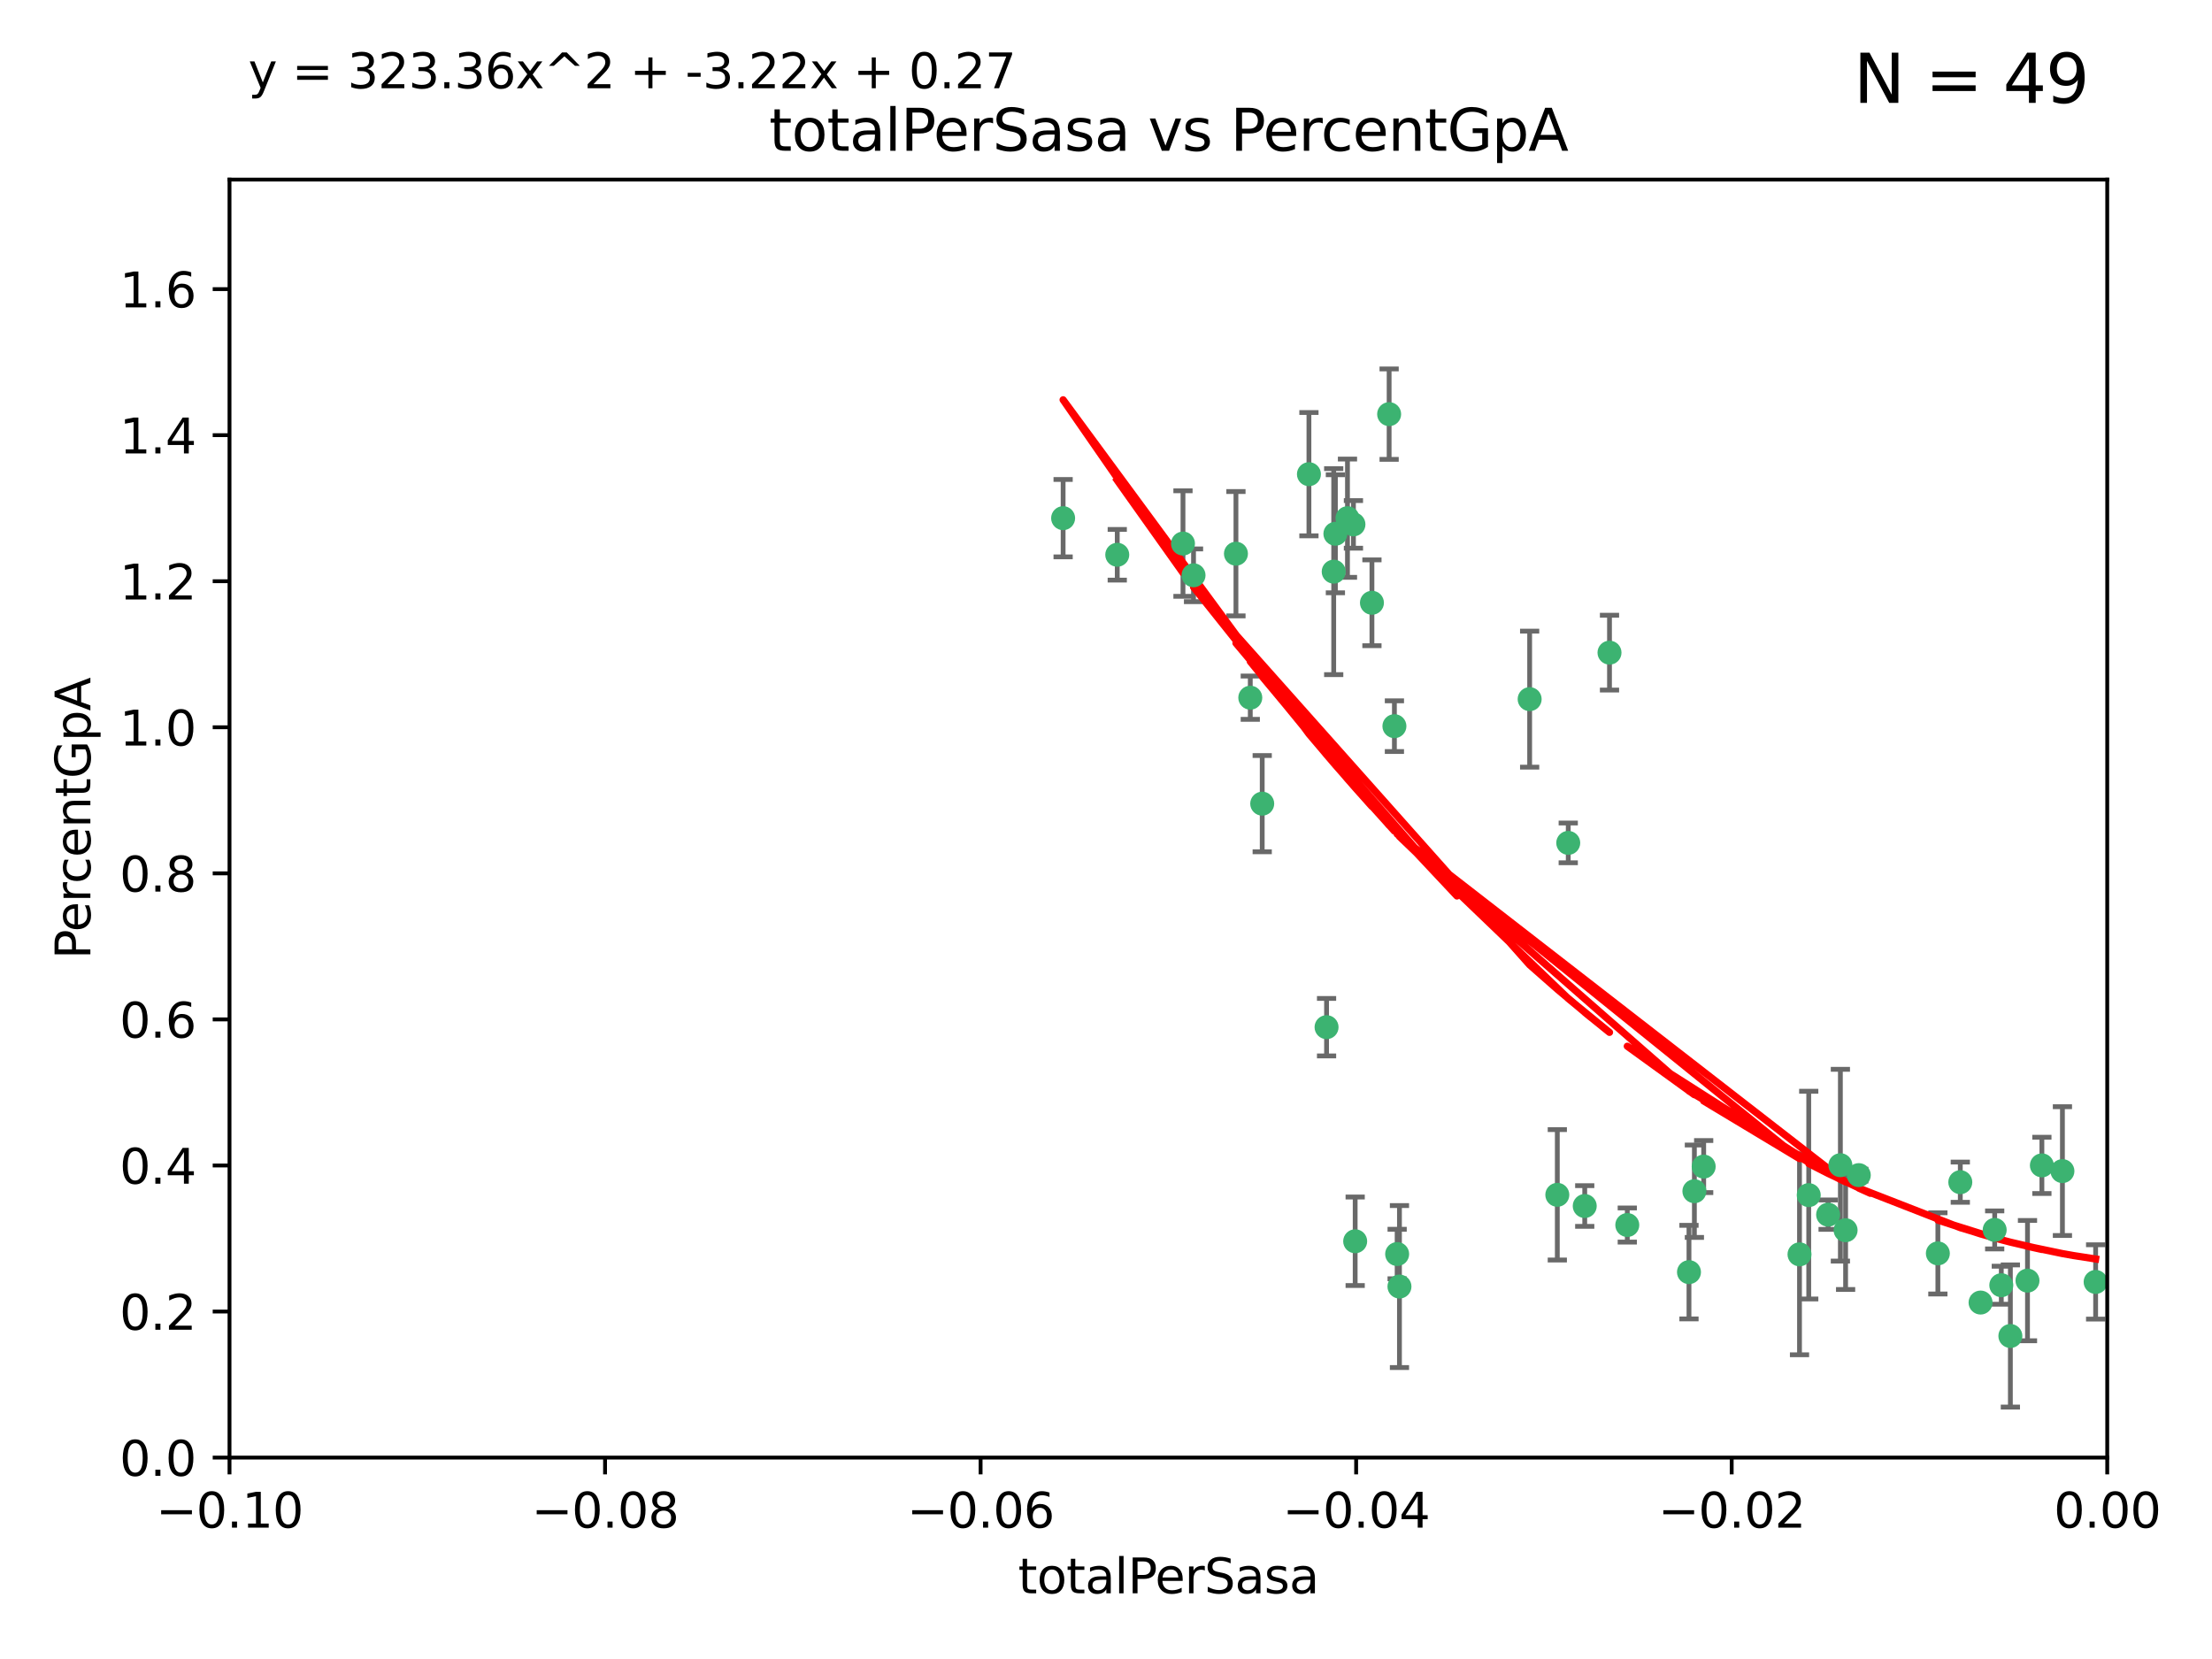 <?xml version="1.0" encoding="utf-8" standalone="no"?>
<!DOCTYPE svg PUBLIC "-//W3C//DTD SVG 1.1//EN"
  "http://www.w3.org/Graphics/SVG/1.1/DTD/svg11.dtd">
<svg xmlns:xlink="http://www.w3.org/1999/xlink" width="460.8pt" height="345.6pt" viewBox="0 0 460.8 345.6" xmlns="http://www.w3.org/2000/svg" version="1.1">
 <defs>
  <style type="text/css">*{stroke-linejoin: round; stroke-linecap: butt}</style>
 </defs>
 <g id="figure_1">
  <g id="patch_1">
   <path d="M 0 345.6 
L 460.8 345.6 
L 460.8 0 
L 0 0 
z
" style="fill: #ffffff"/>
  </g>
  <g id="axes_1">
   <g id="patch_2">
    <path d="M 47.81 303.64 
L 438.975 303.64 
L 438.975 37.411 
L 47.81 37.411 
z
" style="fill: #ffffff"/>
   </g>
   <g id="PathCollection_1">
    <defs>
     <path id="mdc55efe99f" d="M 0 1.118 
C 0.297 1.118 0.581 1 0.791 0.791 
C 1 0.581 1.118 0.297 1.118 0 
C 1.118 -0.297 1 -0.581 0.791 -0.791 
C 0.581 -1 0.297 -1.118 0 -1.118 
C -0.297 -1.118 -0.581 -1 -0.791 -0.791 
C -1 -0.581 -1.118 -0.297 -1.118 0 
C -1.118 0.297 -1 0.581 -0.791 0.791 
C -0.581 1 -0.297 1.118 0 1.118 
z
" style="stroke: #3cb371"/>
    </defs>
    <g clip-path="url(#p994fd4723b)">
     <use xlink:href="#mdc55efe99f" x="232.745" y="115.568" style="fill: #3cb371; stroke: #3cb371"/>
     <use xlink:href="#mdc55efe99f" x="246.437" y="113.232" style="fill: #3cb371; stroke: #3cb371"/>
     <use xlink:href="#mdc55efe99f" x="221.467" y="107.943" style="fill: #3cb371; stroke: #3cb371"/>
     <use xlink:href="#mdc55efe99f" x="272.674" y="98.781" style="fill: #3cb371; stroke: #3cb371"/>
     <use xlink:href="#mdc55efe99f" x="277.835" y="119.082" style="fill: #3cb371; stroke: #3cb371"/>
     <use xlink:href="#mdc55efe99f" x="290.482" y="151.274" style="fill: #3cb371; stroke: #3cb371"/>
     <use xlink:href="#mdc55efe99f" x="280.703" y="107.949" style="fill: #3cb371; stroke: #3cb371"/>
     <use xlink:href="#mdc55efe99f" x="262.942" y="167.417" style="fill: #3cb371; stroke: #3cb371"/>
     <use xlink:href="#mdc55efe99f" x="289.382" y="86.272" style="fill: #3cb371; stroke: #3cb371"/>
     <use xlink:href="#mdc55efe99f" x="257.47" y="115.347" style="fill: #3cb371; stroke: #3cb371"/>
     <use xlink:href="#mdc55efe99f" x="281.947" y="109.239" style="fill: #3cb371; stroke: #3cb371"/>
     <use xlink:href="#mdc55efe99f" x="260.457" y="145.341" style="fill: #3cb371; stroke: #3cb371"/>
     <use xlink:href="#mdc55efe99f" x="276.346" y="213.979" style="fill: #3cb371; stroke: #3cb371"/>
     <use xlink:href="#mdc55efe99f" x="282.308" y="258.579" style="fill: #3cb371; stroke: #3cb371"/>
     <use xlink:href="#mdc55efe99f" x="285.8" y="125.569" style="fill: #3cb371; stroke: #3cb371"/>
     <use xlink:href="#mdc55efe99f" x="278.187" y="111.192" style="fill: #3cb371; stroke: #3cb371"/>
     <use xlink:href="#mdc55efe99f" x="248.634" y="119.843" style="fill: #3cb371; stroke: #3cb371"/>
     <use xlink:href="#mdc55efe99f" x="318.654" y="145.644" style="fill: #3cb371; stroke: #3cb371"/>
     <use xlink:href="#mdc55efe99f" x="324.417" y="248.904" style="fill: #3cb371; stroke: #3cb371"/>
     <use xlink:href="#mdc55efe99f" x="330.129" y="251.235" style="fill: #3cb371; stroke: #3cb371"/>
     <use xlink:href="#mdc55efe99f" x="335.288" y="135.958" style="fill: #3cb371; stroke: #3cb371"/>
     <use xlink:href="#mdc55efe99f" x="326.694" y="175.59" style="fill: #3cb371; stroke: #3cb371"/>
     <use xlink:href="#mdc55efe99f" x="291.534" y="268.012" style="fill: #3cb371; stroke: #3cb371"/>
     <use xlink:href="#mdc55efe99f" x="352.973" y="248.151" style="fill: #3cb371; stroke: #3cb371"/>
     <use xlink:href="#mdc55efe99f" x="338.994" y="255.193" style="fill: #3cb371; stroke: #3cb371"/>
     <use xlink:href="#mdc55efe99f" x="351.846" y="265.008" style="fill: #3cb371; stroke: #3cb371"/>
     <use xlink:href="#mdc55efe99f" x="383.385" y="242.731" style="fill: #3cb371; stroke: #3cb371"/>
     <use xlink:href="#mdc55efe99f" x="354.907" y="243.018" style="fill: #3cb371; stroke: #3cb371"/>
     <use xlink:href="#mdc55efe99f" x="374.871" y="261.303" style="fill: #3cb371; stroke: #3cb371"/>
     <use xlink:href="#mdc55efe99f" x="291.051" y="261.239" style="fill: #3cb371; stroke: #3cb371"/>
     <use xlink:href="#mdc55efe99f" x="384.473" y="256.279" style="fill: #3cb371; stroke: #3cb371"/>
     <use xlink:href="#mdc55efe99f" x="376.793" y="248.965" style="fill: #3cb371; stroke: #3cb371"/>
     <use xlink:href="#mdc55efe99f" x="380.831" y="253.038" style="fill: #3cb371; stroke: #3cb371"/>
     <use xlink:href="#mdc55efe99f" x="387.22" y="244.8" style="fill: #3cb371; stroke: #3cb371"/>
     <use xlink:href="#mdc55efe99f" x="408.366" y="246.271" style="fill: #3cb371; stroke: #3cb371"/>
     <use xlink:href="#mdc55efe99f" x="415.529" y="256.212" style="fill: #3cb371; stroke: #3cb371"/>
     <use xlink:href="#mdc55efe99f" x="403.693" y="261.105" style="fill: #3cb371; stroke: #3cb371"/>
     <use xlink:href="#mdc55efe99f" x="412.589" y="271.345" style="fill: #3cb371; stroke: #3cb371"/>
     <use xlink:href="#mdc55efe99f" x="416.907" y="267.733" style="fill: #3cb371; stroke: #3cb371"/>
     <use xlink:href="#mdc55efe99f" x="418.798" y="278.312" style="fill: #3cb371; stroke: #3cb371"/>
     <use xlink:href="#mdc55efe99f" x="425.362" y="242.769" style="fill: #3cb371; stroke: #3cb371"/>
     <use xlink:href="#mdc55efe99f" x="422.364" y="266.777" style="fill: #3cb371; stroke: #3cb371"/>
     <use xlink:href="#mdc55efe99f" x="429.641" y="243.962" style="fill: #3cb371; stroke: #3cb371"/>
     <use xlink:href="#mdc55efe99f" x="436.558" y="267.05" style="fill: #3cb371; stroke: #3cb371"/>
    </g>
   </g>
   <g id="matplotlib.axis_1">
    <g id="xtick_1">
     <g id="line2d_1">
      <defs>
       <path id="m442bf96014" d="M 0 0 
L 0 3.5 
" style="stroke: #000000; stroke-width: 0.8"/>
      </defs>
      <g>
       <use xlink:href="#m442bf96014" x="47.81" y="303.64" style="stroke: #000000; stroke-width: 0.8"/>
      </g>
     </g>
     <g id="text_1">
      <!-- −0.10 -->
      <g transform="translate(32.487 318.238)scale(0.1 -0.1)">
       <defs>
        <path id="DejaVuSans-2212" d="M 678 2272 
L 4684 2272 
L 4684 1741 
L 678 1741 
L 678 2272 
z
" transform="scale(0.016)"/>
        <path id="DejaVuSans-30" d="M 2034 4250 
Q 1547 4250 1301 3770 
Q 1056 3291 1056 2328 
Q 1056 1369 1301 889 
Q 1547 409 2034 409 
Q 2525 409 2770 889 
Q 3016 1369 3016 2328 
Q 3016 3291 2770 3770 
Q 2525 4250 2034 4250 
z
M 2034 4750 
Q 2819 4750 3233 4129 
Q 3647 3509 3647 2328 
Q 3647 1150 3233 529 
Q 2819 -91 2034 -91 
Q 1250 -91 836 529 
Q 422 1150 422 2328 
Q 422 3509 836 4129 
Q 1250 4750 2034 4750 
z
" transform="scale(0.016)"/>
        <path id="DejaVuSans-2e" d="M 684 794 
L 1344 794 
L 1344 0 
L 684 0 
L 684 794 
z
" transform="scale(0.016)"/>
        <path id="DejaVuSans-31" d="M 794 531 
L 1825 531 
L 1825 4091 
L 703 3866 
L 703 4441 
L 1819 4666 
L 2450 4666 
L 2450 531 
L 3481 531 
L 3481 0 
L 794 0 
L 794 531 
z
" transform="scale(0.016)"/>
       </defs>
       <use xlink:href="#DejaVuSans-2212"/>
       <use xlink:href="#DejaVuSans-30" x="83.789"/>
       <use xlink:href="#DejaVuSans-2e" x="147.412"/>
       <use xlink:href="#DejaVuSans-31" x="179.199"/>
       <use xlink:href="#DejaVuSans-30" x="242.822"/>
      </g>
     </g>
    </g>
    <g id="xtick_2">
     <g id="line2d_2">
      <g>
       <use xlink:href="#m442bf96014" x="126.043" y="303.64" style="stroke: #000000; stroke-width: 0.8"/>
      </g>
     </g>
     <g id="text_2">
      <!-- −0.08 -->
      <g transform="translate(110.72 318.238)scale(0.1 -0.1)">
       <defs>
        <path id="DejaVuSans-38" d="M 2034 2216 
Q 1584 2216 1326 1975 
Q 1069 1734 1069 1313 
Q 1069 891 1326 650 
Q 1584 409 2034 409 
Q 2484 409 2743 651 
Q 3003 894 3003 1313 
Q 3003 1734 2745 1975 
Q 2488 2216 2034 2216 
z
M 1403 2484 
Q 997 2584 770 2862 
Q 544 3141 544 3541 
Q 544 4100 942 4425 
Q 1341 4750 2034 4750 
Q 2731 4750 3128 4425 
Q 3525 4100 3525 3541 
Q 3525 3141 3298 2862 
Q 3072 2584 2669 2484 
Q 3125 2378 3379 2068 
Q 3634 1759 3634 1313 
Q 3634 634 3220 271 
Q 2806 -91 2034 -91 
Q 1263 -91 848 271 
Q 434 634 434 1313 
Q 434 1759 690 2068 
Q 947 2378 1403 2484 
z
M 1172 3481 
Q 1172 3119 1398 2916 
Q 1625 2713 2034 2713 
Q 2441 2713 2670 2916 
Q 2900 3119 2900 3481 
Q 2900 3844 2670 4047 
Q 2441 4250 2034 4250 
Q 1625 4250 1398 4047 
Q 1172 3844 1172 3481 
z
" transform="scale(0.016)"/>
       </defs>
       <use xlink:href="#DejaVuSans-2212"/>
       <use xlink:href="#DejaVuSans-30" x="83.789"/>
       <use xlink:href="#DejaVuSans-2e" x="147.412"/>
       <use xlink:href="#DejaVuSans-30" x="179.199"/>
       <use xlink:href="#DejaVuSans-38" x="242.822"/>
      </g>
     </g>
    </g>
    <g id="xtick_3">
     <g id="line2d_3">
      <g>
       <use xlink:href="#m442bf96014" x="204.276" y="303.64" style="stroke: #000000; stroke-width: 0.8"/>
      </g>
     </g>
     <g id="text_3">
      <!-- −0.06 -->
      <g transform="translate(188.953 318.238)scale(0.1 -0.1)">
       <defs>
        <path id="DejaVuSans-36" d="M 2113 2584 
Q 1688 2584 1439 2293 
Q 1191 2003 1191 1497 
Q 1191 994 1439 701 
Q 1688 409 2113 409 
Q 2538 409 2786 701 
Q 3034 994 3034 1497 
Q 3034 2003 2786 2293 
Q 2538 2584 2113 2584 
z
M 3366 4563 
L 3366 3988 
Q 3128 4100 2886 4159 
Q 2644 4219 2406 4219 
Q 1781 4219 1451 3797 
Q 1122 3375 1075 2522 
Q 1259 2794 1537 2939 
Q 1816 3084 2150 3084 
Q 2853 3084 3261 2657 
Q 3669 2231 3669 1497 
Q 3669 778 3244 343 
Q 2819 -91 2113 -91 
Q 1303 -91 875 529 
Q 447 1150 447 2328 
Q 447 3434 972 4092 
Q 1497 4750 2381 4750 
Q 2619 4750 2861 4703 
Q 3103 4656 3366 4563 
z
" transform="scale(0.016)"/>
       </defs>
       <use xlink:href="#DejaVuSans-2212"/>
       <use xlink:href="#DejaVuSans-30" x="83.789"/>
       <use xlink:href="#DejaVuSans-2e" x="147.412"/>
       <use xlink:href="#DejaVuSans-30" x="179.199"/>
       <use xlink:href="#DejaVuSans-36" x="242.822"/>
      </g>
     </g>
    </g>
    <g id="xtick_4">
     <g id="line2d_4">
      <g>
       <use xlink:href="#m442bf96014" x="282.509" y="303.64" style="stroke: #000000; stroke-width: 0.8"/>
      </g>
     </g>
     <g id="text_4">
      <!-- −0.04 -->
      <g transform="translate(267.186 318.238)scale(0.1 -0.1)">
       <defs>
        <path id="DejaVuSans-34" d="M 2419 4116 
L 825 1625 
L 2419 1625 
L 2419 4116 
z
M 2253 4666 
L 3047 4666 
L 3047 1625 
L 3713 1625 
L 3713 1100 
L 3047 1100 
L 3047 0 
L 2419 0 
L 2419 1100 
L 313 1100 
L 313 1709 
L 2253 4666 
z
" transform="scale(0.016)"/>
       </defs>
       <use xlink:href="#DejaVuSans-2212"/>
       <use xlink:href="#DejaVuSans-30" x="83.789"/>
       <use xlink:href="#DejaVuSans-2e" x="147.412"/>
       <use xlink:href="#DejaVuSans-30" x="179.199"/>
       <use xlink:href="#DejaVuSans-34" x="242.822"/>
      </g>
     </g>
    </g>
    <g id="xtick_5">
     <g id="line2d_5">
      <g>
       <use xlink:href="#m442bf96014" x="360.742" y="303.64" style="stroke: #000000; stroke-width: 0.8"/>
      </g>
     </g>
     <g id="text_5">
      <!-- −0.02 -->
      <g transform="translate(345.419 318.238)scale(0.1 -0.1)">
       <defs>
        <path id="DejaVuSans-32" d="M 1228 531 
L 3431 531 
L 3431 0 
L 469 0 
L 469 531 
Q 828 903 1448 1529 
Q 2069 2156 2228 2338 
Q 2531 2678 2651 2914 
Q 2772 3150 2772 3378 
Q 2772 3750 2511 3984 
Q 2250 4219 1831 4219 
Q 1534 4219 1204 4116 
Q 875 4013 500 3803 
L 500 4441 
Q 881 4594 1212 4672 
Q 1544 4750 1819 4750 
Q 2544 4750 2975 4387 
Q 3406 4025 3406 3419 
Q 3406 3131 3298 2873 
Q 3191 2616 2906 2266 
Q 2828 2175 2409 1742 
Q 1991 1309 1228 531 
z
" transform="scale(0.016)"/>
       </defs>
       <use xlink:href="#DejaVuSans-2212"/>
       <use xlink:href="#DejaVuSans-30" x="83.789"/>
       <use xlink:href="#DejaVuSans-2e" x="147.412"/>
       <use xlink:href="#DejaVuSans-30" x="179.199"/>
       <use xlink:href="#DejaVuSans-32" x="242.822"/>
      </g>
     </g>
    </g>
    <g id="xtick_6">
     <g id="line2d_6">
      <g>
       <use xlink:href="#m442bf96014" x="438.975" y="303.64" style="stroke: #000000; stroke-width: 0.8"/>
      </g>
     </g>
     <g id="text_6">
      <!-- 0.00 -->
      <g transform="translate(427.842 318.238)scale(0.1 -0.1)">
       <use xlink:href="#DejaVuSans-30"/>
       <use xlink:href="#DejaVuSans-2e" x="63.623"/>
       <use xlink:href="#DejaVuSans-30" x="95.41"/>
       <use xlink:href="#DejaVuSans-30" x="159.033"/>
      </g>
     </g>
    </g>
    <g id="text_7">
     <!-- totalPerSasa -->
     <g transform="translate(212.087 331.917)scale(0.1 -0.1)">
      <defs>
       <path id="DejaVuSans-74" d="M 1172 4494 
L 1172 3500 
L 2356 3500 
L 2356 3053 
L 1172 3053 
L 1172 1153 
Q 1172 725 1289 603 
Q 1406 481 1766 481 
L 2356 481 
L 2356 0 
L 1766 0 
Q 1100 0 847 248 
Q 594 497 594 1153 
L 594 3053 
L 172 3053 
L 172 3500 
L 594 3500 
L 594 4494 
L 1172 4494 
z
" transform="scale(0.016)"/>
       <path id="DejaVuSans-6f" d="M 1959 3097 
Q 1497 3097 1228 2736 
Q 959 2375 959 1747 
Q 959 1119 1226 758 
Q 1494 397 1959 397 
Q 2419 397 2687 759 
Q 2956 1122 2956 1747 
Q 2956 2369 2687 2733 
Q 2419 3097 1959 3097 
z
M 1959 3584 
Q 2709 3584 3137 3096 
Q 3566 2609 3566 1747 
Q 3566 888 3137 398 
Q 2709 -91 1959 -91 
Q 1206 -91 779 398 
Q 353 888 353 1747 
Q 353 2609 779 3096 
Q 1206 3584 1959 3584 
z
" transform="scale(0.016)"/>
       <path id="DejaVuSans-61" d="M 2194 1759 
Q 1497 1759 1228 1600 
Q 959 1441 959 1056 
Q 959 750 1161 570 
Q 1363 391 1709 391 
Q 2188 391 2477 730 
Q 2766 1069 2766 1631 
L 2766 1759 
L 2194 1759 
z
M 3341 1997 
L 3341 0 
L 2766 0 
L 2766 531 
Q 2569 213 2275 61 
Q 1981 -91 1556 -91 
Q 1019 -91 701 211 
Q 384 513 384 1019 
Q 384 1609 779 1909 
Q 1175 2209 1959 2209 
L 2766 2209 
L 2766 2266 
Q 2766 2663 2505 2880 
Q 2244 3097 1772 3097 
Q 1472 3097 1187 3025 
Q 903 2953 641 2809 
L 641 3341 
Q 956 3463 1253 3523 
Q 1550 3584 1831 3584 
Q 2591 3584 2966 3190 
Q 3341 2797 3341 1997 
z
" transform="scale(0.016)"/>
       <path id="DejaVuSans-6c" d="M 603 4863 
L 1178 4863 
L 1178 0 
L 603 0 
L 603 4863 
z
" transform="scale(0.016)"/>
       <path id="DejaVuSans-50" d="M 1259 4147 
L 1259 2394 
L 2053 2394 
Q 2494 2394 2734 2622 
Q 2975 2850 2975 3272 
Q 2975 3691 2734 3919 
Q 2494 4147 2053 4147 
L 1259 4147 
z
M 628 4666 
L 2053 4666 
Q 2838 4666 3239 4311 
Q 3641 3956 3641 3272 
Q 3641 2581 3239 2228 
Q 2838 1875 2053 1875 
L 1259 1875 
L 1259 0 
L 628 0 
L 628 4666 
z
" transform="scale(0.016)"/>
       <path id="DejaVuSans-65" d="M 3597 1894 
L 3597 1613 
L 953 1613 
Q 991 1019 1311 708 
Q 1631 397 2203 397 
Q 2534 397 2845 478 
Q 3156 559 3463 722 
L 3463 178 
Q 3153 47 2828 -22 
Q 2503 -91 2169 -91 
Q 1331 -91 842 396 
Q 353 884 353 1716 
Q 353 2575 817 3079 
Q 1281 3584 2069 3584 
Q 2775 3584 3186 3129 
Q 3597 2675 3597 1894 
z
M 3022 2063 
Q 3016 2534 2758 2815 
Q 2500 3097 2075 3097 
Q 1594 3097 1305 2825 
Q 1016 2553 972 2059 
L 3022 2063 
z
" transform="scale(0.016)"/>
       <path id="DejaVuSans-72" d="M 2631 2963 
Q 2534 3019 2420 3045 
Q 2306 3072 2169 3072 
Q 1681 3072 1420 2755 
Q 1159 2438 1159 1844 
L 1159 0 
L 581 0 
L 581 3500 
L 1159 3500 
L 1159 2956 
Q 1341 3275 1631 3429 
Q 1922 3584 2338 3584 
Q 2397 3584 2469 3576 
Q 2541 3569 2628 3553 
L 2631 2963 
z
" transform="scale(0.016)"/>
       <path id="DejaVuSans-53" d="M 3425 4513 
L 3425 3897 
Q 3066 4069 2747 4153 
Q 2428 4238 2131 4238 
Q 1616 4238 1336 4038 
Q 1056 3838 1056 3469 
Q 1056 3159 1242 3001 
Q 1428 2844 1947 2747 
L 2328 2669 
Q 3034 2534 3370 2195 
Q 3706 1856 3706 1288 
Q 3706 609 3251 259 
Q 2797 -91 1919 -91 
Q 1588 -91 1214 -16 
Q 841 59 441 206 
L 441 856 
Q 825 641 1194 531 
Q 1563 422 1919 422 
Q 2459 422 2753 634 
Q 3047 847 3047 1241 
Q 3047 1584 2836 1778 
Q 2625 1972 2144 2069 
L 1759 2144 
Q 1053 2284 737 2584 
Q 422 2884 422 3419 
Q 422 4038 858 4394 
Q 1294 4750 2059 4750 
Q 2388 4750 2728 4690 
Q 3069 4631 3425 4513 
z
" transform="scale(0.016)"/>
       <path id="DejaVuSans-73" d="M 2834 3397 
L 2834 2853 
Q 2591 2978 2328 3040 
Q 2066 3103 1784 3103 
Q 1356 3103 1142 2972 
Q 928 2841 928 2578 
Q 928 2378 1081 2264 
Q 1234 2150 1697 2047 
L 1894 2003 
Q 2506 1872 2764 1633 
Q 3022 1394 3022 966 
Q 3022 478 2636 193 
Q 2250 -91 1575 -91 
Q 1294 -91 989 -36 
Q 684 19 347 128 
L 347 722 
Q 666 556 975 473 
Q 1284 391 1588 391 
Q 1994 391 2212 530 
Q 2431 669 2431 922 
Q 2431 1156 2273 1281 
Q 2116 1406 1581 1522 
L 1381 1569 
Q 847 1681 609 1914 
Q 372 2147 372 2553 
Q 372 3047 722 3315 
Q 1072 3584 1716 3584 
Q 2034 3584 2315 3537 
Q 2597 3491 2834 3397 
z
" transform="scale(0.016)"/>
      </defs>
      <use xlink:href="#DejaVuSans-74"/>
      <use xlink:href="#DejaVuSans-6f" x="39.209"/>
      <use xlink:href="#DejaVuSans-74" x="100.391"/>
      <use xlink:href="#DejaVuSans-61" x="139.6"/>
      <use xlink:href="#DejaVuSans-6c" x="200.879"/>
      <use xlink:href="#DejaVuSans-50" x="228.662"/>
      <use xlink:href="#DejaVuSans-65" x="285.34"/>
      <use xlink:href="#DejaVuSans-72" x="346.863"/>
      <use xlink:href="#DejaVuSans-53" x="387.977"/>
      <use xlink:href="#DejaVuSans-61" x="451.453"/>
      <use xlink:href="#DejaVuSans-73" x="512.732"/>
      <use xlink:href="#DejaVuSans-61" x="564.832"/>
     </g>
    </g>
   </g>
   <g id="matplotlib.axis_2">
    <g id="ytick_1">
     <g id="line2d_7">
      <defs>
       <path id="mbf41200903" d="M 0 0 
L -3.5 0 
" style="stroke: #000000; stroke-width: 0.8"/>
      </defs>
      <g>
       <use xlink:href="#mbf41200903" x="47.81" y="303.64" style="stroke: #000000; stroke-width: 0.8"/>
      </g>
     </g>
     <g id="text_8">
      <!-- 0.0 -->
      <g transform="translate(24.907 307.439)scale(0.1 -0.1)">
       <use xlink:href="#DejaVuSans-30"/>
       <use xlink:href="#DejaVuSans-2e" x="63.623"/>
       <use xlink:href="#DejaVuSans-30" x="95.41"/>
      </g>
     </g>
    </g>
    <g id="ytick_2">
     <g id="line2d_8">
      <g>
       <use xlink:href="#mbf41200903" x="47.81" y="273.214" style="stroke: #000000; stroke-width: 0.8"/>
      </g>
     </g>
     <g id="text_9">
      <!-- 0.2 -->
      <g transform="translate(24.907 277.013)scale(0.1 -0.1)">
       <use xlink:href="#DejaVuSans-30"/>
       <use xlink:href="#DejaVuSans-2e" x="63.623"/>
       <use xlink:href="#DejaVuSans-32" x="95.41"/>
      </g>
     </g>
    </g>
    <g id="ytick_3">
     <g id="line2d_9">
      <g>
       <use xlink:href="#mbf41200903" x="47.81" y="242.788" style="stroke: #000000; stroke-width: 0.8"/>
      </g>
     </g>
     <g id="text_10">
      <!-- 0.4 -->
      <g transform="translate(24.907 246.587)scale(0.1 -0.1)">
       <use xlink:href="#DejaVuSans-30"/>
       <use xlink:href="#DejaVuSans-2e" x="63.623"/>
       <use xlink:href="#DejaVuSans-34" x="95.41"/>
      </g>
     </g>
    </g>
    <g id="ytick_4">
     <g id="line2d_10">
      <g>
       <use xlink:href="#mbf41200903" x="47.81" y="212.362" style="stroke: #000000; stroke-width: 0.8"/>
      </g>
     </g>
     <g id="text_11">
      <!-- 0.6 -->
      <g transform="translate(24.907 216.161)scale(0.1 -0.1)">
       <use xlink:href="#DejaVuSans-30"/>
       <use xlink:href="#DejaVuSans-2e" x="63.623"/>
       <use xlink:href="#DejaVuSans-36" x="95.41"/>
      </g>
     </g>
    </g>
    <g id="ytick_5">
     <g id="line2d_11">
      <g>
       <use xlink:href="#mbf41200903" x="47.81" y="181.935" style="stroke: #000000; stroke-width: 0.8"/>
      </g>
     </g>
     <g id="text_12">
      <!-- 0.8 -->
      <g transform="translate(24.907 185.735)scale(0.1 -0.1)">
       <use xlink:href="#DejaVuSans-30"/>
       <use xlink:href="#DejaVuSans-2e" x="63.623"/>
       <use xlink:href="#DejaVuSans-38" x="95.41"/>
      </g>
     </g>
    </g>
    <g id="ytick_6">
     <g id="line2d_12">
      <g>
       <use xlink:href="#mbf41200903" x="47.81" y="151.509" style="stroke: #000000; stroke-width: 0.8"/>
      </g>
     </g>
     <g id="text_13">
      <!-- 1.0 -->
      <g transform="translate(24.907 155.308)scale(0.1 -0.1)">
       <use xlink:href="#DejaVuSans-31"/>
       <use xlink:href="#DejaVuSans-2e" x="63.623"/>
       <use xlink:href="#DejaVuSans-30" x="95.41"/>
      </g>
     </g>
    </g>
    <g id="ytick_7">
     <g id="line2d_13">
      <g>
       <use xlink:href="#mbf41200903" x="47.81" y="121.083" style="stroke: #000000; stroke-width: 0.8"/>
      </g>
     </g>
     <g id="text_14">
      <!-- 1.2 -->
      <g transform="translate(24.907 124.882)scale(0.1 -0.1)">
       <use xlink:href="#DejaVuSans-31"/>
       <use xlink:href="#DejaVuSans-2e" x="63.623"/>
       <use xlink:href="#DejaVuSans-32" x="95.41"/>
      </g>
     </g>
    </g>
    <g id="ytick_8">
     <g id="line2d_14">
      <g>
       <use xlink:href="#mbf41200903" x="47.81" y="90.657" style="stroke: #000000; stroke-width: 0.8"/>
      </g>
     </g>
     <g id="text_15">
      <!-- 1.4 -->
      <g transform="translate(24.907 94.456)scale(0.1 -0.1)">
       <use xlink:href="#DejaVuSans-31"/>
       <use xlink:href="#DejaVuSans-2e" x="63.623"/>
       <use xlink:href="#DejaVuSans-34" x="95.41"/>
      </g>
     </g>
    </g>
    <g id="ytick_9">
     <g id="line2d_15">
      <g>
       <use xlink:href="#mbf41200903" x="47.81" y="60.231" style="stroke: #000000; stroke-width: 0.8"/>
      </g>
     </g>
     <g id="text_16">
      <!-- 1.6 -->
      <g transform="translate(24.907 64.03)scale(0.1 -0.1)">
       <use xlink:href="#DejaVuSans-31"/>
       <use xlink:href="#DejaVuSans-2e" x="63.623"/>
       <use xlink:href="#DejaVuSans-36" x="95.41"/>
      </g>
     </g>
    </g>
    <g id="text_17">
     <!-- PercentGpA -->
     <g transform="translate(18.827 199.802)rotate(-90)scale(0.1 -0.1)">
      <defs>
       <path id="DejaVuSans-63" d="M 3122 3366 
L 3122 2828 
Q 2878 2963 2633 3030 
Q 2388 3097 2138 3097 
Q 1578 3097 1268 2742 
Q 959 2388 959 1747 
Q 959 1106 1268 751 
Q 1578 397 2138 397 
Q 2388 397 2633 464 
Q 2878 531 3122 666 
L 3122 134 
Q 2881 22 2623 -34 
Q 2366 -91 2075 -91 
Q 1284 -91 818 406 
Q 353 903 353 1747 
Q 353 2603 823 3093 
Q 1294 3584 2113 3584 
Q 2378 3584 2631 3529 
Q 2884 3475 3122 3366 
z
" transform="scale(0.016)"/>
       <path id="DejaVuSans-6e" d="M 3513 2113 
L 3513 0 
L 2938 0 
L 2938 2094 
Q 2938 2591 2744 2837 
Q 2550 3084 2163 3084 
Q 1697 3084 1428 2787 
Q 1159 2491 1159 1978 
L 1159 0 
L 581 0 
L 581 3500 
L 1159 3500 
L 1159 2956 
Q 1366 3272 1645 3428 
Q 1925 3584 2291 3584 
Q 2894 3584 3203 3211 
Q 3513 2838 3513 2113 
z
" transform="scale(0.016)"/>
       <path id="DejaVuSans-47" d="M 3809 666 
L 3809 1919 
L 2778 1919 
L 2778 2438 
L 4434 2438 
L 4434 434 
Q 4069 175 3628 42 
Q 3188 -91 2688 -91 
Q 1594 -91 976 548 
Q 359 1188 359 2328 
Q 359 3472 976 4111 
Q 1594 4750 2688 4750 
Q 3144 4750 3555 4637 
Q 3966 4525 4313 4306 
L 4313 3634 
Q 3963 3931 3569 4081 
Q 3175 4231 2741 4231 
Q 1884 4231 1454 3753 
Q 1025 3275 1025 2328 
Q 1025 1384 1454 906 
Q 1884 428 2741 428 
Q 3075 428 3337 486 
Q 3600 544 3809 666 
z
" transform="scale(0.016)"/>
       <path id="DejaVuSans-70" d="M 1159 525 
L 1159 -1331 
L 581 -1331 
L 581 3500 
L 1159 3500 
L 1159 2969 
Q 1341 3281 1617 3432 
Q 1894 3584 2278 3584 
Q 2916 3584 3314 3078 
Q 3713 2572 3713 1747 
Q 3713 922 3314 415 
Q 2916 -91 2278 -91 
Q 1894 -91 1617 61 
Q 1341 213 1159 525 
z
M 3116 1747 
Q 3116 2381 2855 2742 
Q 2594 3103 2138 3103 
Q 1681 3103 1420 2742 
Q 1159 2381 1159 1747 
Q 1159 1113 1420 752 
Q 1681 391 2138 391 
Q 2594 391 2855 752 
Q 3116 1113 3116 1747 
z
" transform="scale(0.016)"/>
       <path id="DejaVuSans-41" d="M 2188 4044 
L 1331 1722 
L 3047 1722 
L 2188 4044 
z
M 1831 4666 
L 2547 4666 
L 4325 0 
L 3669 0 
L 3244 1197 
L 1141 1197 
L 716 0 
L 50 0 
L 1831 4666 
z
" transform="scale(0.016)"/>
      </defs>
      <use xlink:href="#DejaVuSans-50"/>
      <use xlink:href="#DejaVuSans-65" x="56.678"/>
      <use xlink:href="#DejaVuSans-72" x="118.201"/>
      <use xlink:href="#DejaVuSans-63" x="157.064"/>
      <use xlink:href="#DejaVuSans-65" x="212.045"/>
      <use xlink:href="#DejaVuSans-6e" x="273.568"/>
      <use xlink:href="#DejaVuSans-74" x="336.947"/>
      <use xlink:href="#DejaVuSans-47" x="376.156"/>
      <use xlink:href="#DejaVuSans-70" x="453.646"/>
      <use xlink:href="#DejaVuSans-41" x="517.123"/>
     </g>
    </g>
   </g>
   <g id="LineCollection_1">
    <path d="M 232.745 120.843 
L 232.745 110.292 
" clip-path="url(#p994fd4723b)" style="fill: none; stroke: #696969"/>
    <path d="M 246.437 124.224 
L 246.437 102.241 
" clip-path="url(#p994fd4723b)" style="fill: none; stroke: #696969"/>
    <path d="M 221.467 116.002 
L 221.467 99.884 
" clip-path="url(#p994fd4723b)" style="fill: none; stroke: #696969"/>
    <path d="M 272.674 111.622 
L 272.674 85.94 
" clip-path="url(#p994fd4723b)" style="fill: none; stroke: #696969"/>
    <path d="M 277.835 140.54 
L 277.835 97.624 
" clip-path="url(#p994fd4723b)" style="fill: none; stroke: #696969"/>
    <path d="M 290.482 156.555 
L 290.482 145.993 
" clip-path="url(#p994fd4723b)" style="fill: none; stroke: #696969"/>
    <path d="M 280.703 120.265 
L 280.703 95.634 
" clip-path="url(#p994fd4723b)" style="fill: none; stroke: #696969"/>
    <path d="M 262.942 177.442 
L 262.942 157.392 
" clip-path="url(#p994fd4723b)" style="fill: none; stroke: #696969"/>
    <path d="M 289.382 95.691 
L 289.382 76.852 
" clip-path="url(#p994fd4723b)" style="fill: none; stroke: #696969"/>
    <path d="M 257.47 128.299 
L 257.47 102.395 
" clip-path="url(#p994fd4723b)" style="fill: none; stroke: #696969"/>
    <path d="M 281.947 114.195 
L 281.947 104.283 
" clip-path="url(#p994fd4723b)" style="fill: none; stroke: #696969"/>
    <path d="M 260.457 149.851 
L 260.457 140.831 
" clip-path="url(#p994fd4723b)" style="fill: none; stroke: #696969"/>
    <path d="M 276.346 219.969 
L 276.346 207.99 
" clip-path="url(#p994fd4723b)" style="fill: none; stroke: #696969"/>
    <path d="M 282.308 267.795 
L 282.308 249.362 
" clip-path="url(#p994fd4723b)" style="fill: none; stroke: #696969"/>
    <path d="M 285.8 134.51 
L 285.8 116.629 
" clip-path="url(#p994fd4723b)" style="fill: none; stroke: #696969"/>
    <path d="M 278.187 123.488 
L 278.187 98.897 
" clip-path="url(#p994fd4723b)" style="fill: none; stroke: #696969"/>
    <path d="M 248.634 125.336 
L 248.634 114.351 
" clip-path="url(#p994fd4723b)" style="fill: none; stroke: #696969"/>
    <path d="M 318.654 159.813 
L 318.654 131.474 
" clip-path="url(#p994fd4723b)" style="fill: none; stroke: #696969"/>
    <path d="M 324.417 262.485 
L 324.417 235.322 
" clip-path="url(#p994fd4723b)" style="fill: none; stroke: #696969"/>
    <path d="M 330.129 255.474 
L 330.129 246.995 
" clip-path="url(#p994fd4723b)" style="fill: none; stroke: #696969"/>
    <path d="M 335.288 143.75 
L 335.288 128.166 
" clip-path="url(#p994fd4723b)" style="fill: none; stroke: #696969"/>
    <path d="M 326.694 179.727 
L 326.694 171.452 
" clip-path="url(#p994fd4723b)" style="fill: none; stroke: #696969"/>
    <path d="M 291.534 284.883 
L 291.534 251.14 
" clip-path="url(#p994fd4723b)" style="fill: none; stroke: #696969"/>
    <path d="M 352.973 257.777 
L 352.973 238.526 
" clip-path="url(#p994fd4723b)" style="fill: none; stroke: #696969"/>
    <path d="M 338.994 258.749 
L 338.994 251.637 
" clip-path="url(#p994fd4723b)" style="fill: none; stroke: #696969"/>
    <path d="M 351.846 274.757 
L 351.846 255.26 
" clip-path="url(#p994fd4723b)" style="fill: none; stroke: #696969"/>
    <path d="M 383.385 262.705 
L 383.385 222.756 
" clip-path="url(#p994fd4723b)" style="fill: none; stroke: #696969"/>
    <path d="M 354.907 248.44 
L 354.907 237.595 
" clip-path="url(#p994fd4723b)" style="fill: none; stroke: #696969"/>
    <path d="M 374.871 282.228 
L 374.871 240.379 
" clip-path="url(#p994fd4723b)" style="fill: none; stroke: #696969"/>
    <path d="M 291.051 266.393 
L 291.051 256.084 
" clip-path="url(#p994fd4723b)" style="fill: none; stroke: #696969"/>
    <path d="M 384.473 268.618 
L 384.473 243.941 
" clip-path="url(#p994fd4723b)" style="fill: none; stroke: #696969"/>
    <path d="M 376.793 270.602 
L 376.793 227.328 
" clip-path="url(#p994fd4723b)" style="fill: none; stroke: #696969"/>
    <path d="M 380.831 256.103 
L 380.831 249.973 
" clip-path="url(#p994fd4723b)" style="fill: none; stroke: #696969"/>
    <path d="M 387.22 246.035 
L 387.22 243.565 
" clip-path="url(#p994fd4723b)" style="fill: none; stroke: #696969"/>
    <path d="M 408.366 250.461 
L 408.366 242.082 
" clip-path="url(#p994fd4723b)" style="fill: none; stroke: #696969"/>
    <path d="M 415.529 260.173 
L 415.529 252.252 
" clip-path="url(#p994fd4723b)" style="fill: none; stroke: #696969"/>
    <path d="M 403.693 269.56 
L 403.693 252.649 
" clip-path="url(#p994fd4723b)" style="fill: none; stroke: #696969"/>
    <path d="M 412.589 272.281 
L 412.589 270.409 
" clip-path="url(#p994fd4723b)" style="fill: none; stroke: #696969"/>
    <path d="M 416.907 271.693 
L 416.907 263.773 
" clip-path="url(#p994fd4723b)" style="fill: none; stroke: #696969"/>
    <path d="M 418.798 293.118 
L 418.798 263.505 
" clip-path="url(#p994fd4723b)" style="fill: none; stroke: #696969"/>
    <path d="M 425.362 248.63 
L 425.362 236.908 
" clip-path="url(#p994fd4723b)" style="fill: none; stroke: #696969"/>
    <path d="M 422.364 279.306 
L 422.364 254.248 
" clip-path="url(#p994fd4723b)" style="fill: none; stroke: #696969"/>
    <path d="M 429.641 257.376 
L 429.641 230.547 
" clip-path="url(#p994fd4723b)" style="fill: none; stroke: #696969"/>
    <path d="M 436.558 274.792 
L 436.558 259.308 
" clip-path="url(#p994fd4723b)" style="fill: none; stroke: #696969"/>
   </g>
   <g id="line2d_16">
    <defs>
     <path id="mf0f8075fc7" d="M 2 0 
L -2 -0 
" style="stroke: #696969"/>
    </defs>
    <g clip-path="url(#p994fd4723b)">
     <use xlink:href="#mf0f8075fc7" x="232.745" y="120.843" style="fill: #696969; stroke: #696969"/>
     <use xlink:href="#mf0f8075fc7" x="246.437" y="124.224" style="fill: #696969; stroke: #696969"/>
     <use xlink:href="#mf0f8075fc7" x="221.467" y="116.002" style="fill: #696969; stroke: #696969"/>
     <use xlink:href="#mf0f8075fc7" x="272.674" y="111.622" style="fill: #696969; stroke: #696969"/>
     <use xlink:href="#mf0f8075fc7" x="277.835" y="140.54" style="fill: #696969; stroke: #696969"/>
     <use xlink:href="#mf0f8075fc7" x="290.482" y="156.555" style="fill: #696969; stroke: #696969"/>
     <use xlink:href="#mf0f8075fc7" x="280.703" y="120.265" style="fill: #696969; stroke: #696969"/>
     <use xlink:href="#mf0f8075fc7" x="262.942" y="177.442" style="fill: #696969; stroke: #696969"/>
     <use xlink:href="#mf0f8075fc7" x="289.382" y="95.691" style="fill: #696969; stroke: #696969"/>
     <use xlink:href="#mf0f8075fc7" x="257.47" y="128.299" style="fill: #696969; stroke: #696969"/>
     <use xlink:href="#mf0f8075fc7" x="281.947" y="114.195" style="fill: #696969; stroke: #696969"/>
     <use xlink:href="#mf0f8075fc7" x="260.457" y="149.851" style="fill: #696969; stroke: #696969"/>
     <use xlink:href="#mf0f8075fc7" x="276.346" y="219.969" style="fill: #696969; stroke: #696969"/>
     <use xlink:href="#mf0f8075fc7" x="282.308" y="267.795" style="fill: #696969; stroke: #696969"/>
     <use xlink:href="#mf0f8075fc7" x="285.8" y="134.51" style="fill: #696969; stroke: #696969"/>
     <use xlink:href="#mf0f8075fc7" x="278.187" y="123.488" style="fill: #696969; stroke: #696969"/>
     <use xlink:href="#mf0f8075fc7" x="248.634" y="125.336" style="fill: #696969; stroke: #696969"/>
     <use xlink:href="#mf0f8075fc7" x="318.654" y="159.813" style="fill: #696969; stroke: #696969"/>
     <use xlink:href="#mf0f8075fc7" x="324.417" y="262.485" style="fill: #696969; stroke: #696969"/>
     <use xlink:href="#mf0f8075fc7" x="330.129" y="255.474" style="fill: #696969; stroke: #696969"/>
     <use xlink:href="#mf0f8075fc7" x="335.288" y="143.75" style="fill: #696969; stroke: #696969"/>
     <use xlink:href="#mf0f8075fc7" x="326.694" y="179.727" style="fill: #696969; stroke: #696969"/>
     <use xlink:href="#mf0f8075fc7" x="291.534" y="284.883" style="fill: #696969; stroke: #696969"/>
     <use xlink:href="#mf0f8075fc7" x="352.973" y="257.777" style="fill: #696969; stroke: #696969"/>
     <use xlink:href="#mf0f8075fc7" x="338.994" y="258.749" style="fill: #696969; stroke: #696969"/>
     <use xlink:href="#mf0f8075fc7" x="351.846" y="274.757" style="fill: #696969; stroke: #696969"/>
     <use xlink:href="#mf0f8075fc7" x="383.385" y="262.705" style="fill: #696969; stroke: #696969"/>
     <use xlink:href="#mf0f8075fc7" x="354.907" y="248.44" style="fill: #696969; stroke: #696969"/>
     <use xlink:href="#mf0f8075fc7" x="374.871" y="282.228" style="fill: #696969; stroke: #696969"/>
     <use xlink:href="#mf0f8075fc7" x="291.051" y="266.393" style="fill: #696969; stroke: #696969"/>
     <use xlink:href="#mf0f8075fc7" x="384.473" y="268.618" style="fill: #696969; stroke: #696969"/>
     <use xlink:href="#mf0f8075fc7" x="376.793" y="270.602" style="fill: #696969; stroke: #696969"/>
     <use xlink:href="#mf0f8075fc7" x="380.831" y="256.103" style="fill: #696969; stroke: #696969"/>
     <use xlink:href="#mf0f8075fc7" x="387.22" y="246.035" style="fill: #696969; stroke: #696969"/>
     <use xlink:href="#mf0f8075fc7" x="408.366" y="250.461" style="fill: #696969; stroke: #696969"/>
     <use xlink:href="#mf0f8075fc7" x="415.529" y="260.173" style="fill: #696969; stroke: #696969"/>
     <use xlink:href="#mf0f8075fc7" x="403.693" y="269.56" style="fill: #696969; stroke: #696969"/>
     <use xlink:href="#mf0f8075fc7" x="412.589" y="272.281" style="fill: #696969; stroke: #696969"/>
     <use xlink:href="#mf0f8075fc7" x="416.907" y="271.693" style="fill: #696969; stroke: #696969"/>
     <use xlink:href="#mf0f8075fc7" x="418.798" y="293.118" style="fill: #696969; stroke: #696969"/>
     <use xlink:href="#mf0f8075fc7" x="425.362" y="248.63" style="fill: #696969; stroke: #696969"/>
     <use xlink:href="#mf0f8075fc7" x="422.364" y="279.306" style="fill: #696969; stroke: #696969"/>
     <use xlink:href="#mf0f8075fc7" x="429.641" y="257.376" style="fill: #696969; stroke: #696969"/>
     <use xlink:href="#mf0f8075fc7" x="436.558" y="274.792" style="fill: #696969; stroke: #696969"/>
    </g>
   </g>
   <g id="line2d_17">
    <g clip-path="url(#p994fd4723b)">
     <use xlink:href="#mf0f8075fc7" x="232.745" y="110.292" style="fill: #696969; stroke: #696969"/>
     <use xlink:href="#mf0f8075fc7" x="246.437" y="102.241" style="fill: #696969; stroke: #696969"/>
     <use xlink:href="#mf0f8075fc7" x="221.467" y="99.884" style="fill: #696969; stroke: #696969"/>
     <use xlink:href="#mf0f8075fc7" x="272.674" y="85.94" style="fill: #696969; stroke: #696969"/>
     <use xlink:href="#mf0f8075fc7" x="277.835" y="97.624" style="fill: #696969; stroke: #696969"/>
     <use xlink:href="#mf0f8075fc7" x="290.482" y="145.993" style="fill: #696969; stroke: #696969"/>
     <use xlink:href="#mf0f8075fc7" x="280.703" y="95.634" style="fill: #696969; stroke: #696969"/>
     <use xlink:href="#mf0f8075fc7" x="262.942" y="157.392" style="fill: #696969; stroke: #696969"/>
     <use xlink:href="#mf0f8075fc7" x="289.382" y="76.852" style="fill: #696969; stroke: #696969"/>
     <use xlink:href="#mf0f8075fc7" x="257.47" y="102.395" style="fill: #696969; stroke: #696969"/>
     <use xlink:href="#mf0f8075fc7" x="281.947" y="104.283" style="fill: #696969; stroke: #696969"/>
     <use xlink:href="#mf0f8075fc7" x="260.457" y="140.831" style="fill: #696969; stroke: #696969"/>
     <use xlink:href="#mf0f8075fc7" x="276.346" y="207.99" style="fill: #696969; stroke: #696969"/>
     <use xlink:href="#mf0f8075fc7" x="282.308" y="249.362" style="fill: #696969; stroke: #696969"/>
     <use xlink:href="#mf0f8075fc7" x="285.8" y="116.629" style="fill: #696969; stroke: #696969"/>
     <use xlink:href="#mf0f8075fc7" x="278.187" y="98.897" style="fill: #696969; stroke: #696969"/>
     <use xlink:href="#mf0f8075fc7" x="248.634" y="114.351" style="fill: #696969; stroke: #696969"/>
     <use xlink:href="#mf0f8075fc7" x="318.654" y="131.474" style="fill: #696969; stroke: #696969"/>
     <use xlink:href="#mf0f8075fc7" x="324.417" y="235.322" style="fill: #696969; stroke: #696969"/>
     <use xlink:href="#mf0f8075fc7" x="330.129" y="246.995" style="fill: #696969; stroke: #696969"/>
     <use xlink:href="#mf0f8075fc7" x="335.288" y="128.166" style="fill: #696969; stroke: #696969"/>
     <use xlink:href="#mf0f8075fc7" x="326.694" y="171.452" style="fill: #696969; stroke: #696969"/>
     <use xlink:href="#mf0f8075fc7" x="291.534" y="251.14" style="fill: #696969; stroke: #696969"/>
     <use xlink:href="#mf0f8075fc7" x="352.973" y="238.526" style="fill: #696969; stroke: #696969"/>
     <use xlink:href="#mf0f8075fc7" x="338.994" y="251.637" style="fill: #696969; stroke: #696969"/>
     <use xlink:href="#mf0f8075fc7" x="351.846" y="255.26" style="fill: #696969; stroke: #696969"/>
     <use xlink:href="#mf0f8075fc7" x="383.385" y="222.756" style="fill: #696969; stroke: #696969"/>
     <use xlink:href="#mf0f8075fc7" x="354.907" y="237.595" style="fill: #696969; stroke: #696969"/>
     <use xlink:href="#mf0f8075fc7" x="374.871" y="240.379" style="fill: #696969; stroke: #696969"/>
     <use xlink:href="#mf0f8075fc7" x="291.051" y="256.084" style="fill: #696969; stroke: #696969"/>
     <use xlink:href="#mf0f8075fc7" x="384.473" y="243.941" style="fill: #696969; stroke: #696969"/>
     <use xlink:href="#mf0f8075fc7" x="376.793" y="227.328" style="fill: #696969; stroke: #696969"/>
     <use xlink:href="#mf0f8075fc7" x="380.831" y="249.973" style="fill: #696969; stroke: #696969"/>
     <use xlink:href="#mf0f8075fc7" x="387.22" y="243.565" style="fill: #696969; stroke: #696969"/>
     <use xlink:href="#mf0f8075fc7" x="408.366" y="242.082" style="fill: #696969; stroke: #696969"/>
     <use xlink:href="#mf0f8075fc7" x="415.529" y="252.252" style="fill: #696969; stroke: #696969"/>
     <use xlink:href="#mf0f8075fc7" x="403.693" y="252.649" style="fill: #696969; stroke: #696969"/>
     <use xlink:href="#mf0f8075fc7" x="412.589" y="270.409" style="fill: #696969; stroke: #696969"/>
     <use xlink:href="#mf0f8075fc7" x="416.907" y="263.773" style="fill: #696969; stroke: #696969"/>
     <use xlink:href="#mf0f8075fc7" x="418.798" y="263.505" style="fill: #696969; stroke: #696969"/>
     <use xlink:href="#mf0f8075fc7" x="425.362" y="236.908" style="fill: #696969; stroke: #696969"/>
     <use xlink:href="#mf0f8075fc7" x="422.364" y="254.248" style="fill: #696969; stroke: #696969"/>
     <use xlink:href="#mf0f8075fc7" x="429.641" y="230.547" style="fill: #696969; stroke: #696969"/>
     <use xlink:href="#mf0f8075fc7" x="436.558" y="259.308" style="fill: #696969; stroke: #696969"/>
    </g>
   </g>
   <g id="line2d_18">
    <path d="M 232.745 100.064 
L 246.437 119.329 
L 221.467 83.288 
L 272.674 152.88 
L 277.835 158.958 
L 290.482 173.129 
L 280.703 162.261 
L 262.942 140.951 
L 289.382 171.937 
L 257.47 133.977 
L 303.507 186.649 
L 281.947 163.678 
L 260.457 137.808 
L 276.346 157.222 
L 282.308 164.087 
L 285.8 168.003 
L 278.187 159.367 
L 248.634 122.308 
L 318.654 201 
L 324.417 206.072 
L 331.333 211.878 
L 330.129 210.89 
L 335.288 215.06 
L 326.694 208.018 
L 291.534 174.262 
L 352.973 228.057 
L 338.994 217.95 
L 379.783 243.925 
L 351.846 227.288 
L 383.385 245.705 
L 354.907 229.356 
L 374.871 241.363 
L 291.051 173.743 
L 384.473 246.226 
L 376.793 242.384 
L 380.831 244.451 
L 389.621 248.588 
L 387.22 247.508 
L 408.366 255.752 
L 415.529 257.892 
L 403.693 254.177 
L 412.589 257.054 
L 416.907 258.266 
L 418.798 258.76 
L 425.362 260.294 
L 422.364 259.627 
L 429.641 261.144 
L 431.946 261.554 
L 436.558 262.271 
" clip-path="url(#p994fd4723b)" style="fill: none; stroke: #ff0000; stroke-width: 1.5; stroke-linecap: square"/>
   </g>
   <g id="line2d_19">
    <defs>
     <path id="m3351e396bf" d="M 0 2 
C 0.53 2 1.039 1.789 1.414 1.414 
C 1.789 1.039 2 0.53 2 0 
C 2 -0.53 1.789 -1.039 1.414 -1.414 
C 1.039 -1.789 0.53 -2 0 -2 
C -0.53 -2 -1.039 -1.789 -1.414 -1.414 
C -1.789 -1.039 -2 -0.53 -2 0 
C -2 0.53 -1.789 1.039 -1.414 1.414 
C -1.039 1.789 -0.53 2 0 2 
z
" style="stroke: #3cb371"/>
    </defs>
    <g clip-path="url(#p994fd4723b)">
     <use xlink:href="#m3351e396bf" x="232.745" y="115.568" style="fill: #3cb371; stroke: #3cb371"/>
     <use xlink:href="#m3351e396bf" x="246.437" y="113.232" style="fill: #3cb371; stroke: #3cb371"/>
     <use xlink:href="#m3351e396bf" x="221.467" y="107.943" style="fill: #3cb371; stroke: #3cb371"/>
     <use xlink:href="#m3351e396bf" x="272.674" y="98.781" style="fill: #3cb371; stroke: #3cb371"/>
     <use xlink:href="#m3351e396bf" x="277.835" y="119.082" style="fill: #3cb371; stroke: #3cb371"/>
     <use xlink:href="#m3351e396bf" x="290.482" y="151.274" style="fill: #3cb371; stroke: #3cb371"/>
     <use xlink:href="#m3351e396bf" x="280.703" y="107.949" style="fill: #3cb371; stroke: #3cb371"/>
     <use xlink:href="#m3351e396bf" x="262.942" y="167.417" style="fill: #3cb371; stroke: #3cb371"/>
     <use xlink:href="#m3351e396bf" x="289.382" y="86.272" style="fill: #3cb371; stroke: #3cb371"/>
     <use xlink:href="#m3351e396bf" x="257.47" y="115.347" style="fill: #3cb371; stroke: #3cb371"/>
     <use xlink:href="#m3351e396bf" x="281.947" y="109.239" style="fill: #3cb371; stroke: #3cb371"/>
     <use xlink:href="#m3351e396bf" x="260.457" y="145.341" style="fill: #3cb371; stroke: #3cb371"/>
     <use xlink:href="#m3351e396bf" x="276.346" y="213.979" style="fill: #3cb371; stroke: #3cb371"/>
     <use xlink:href="#m3351e396bf" x="282.308" y="258.579" style="fill: #3cb371; stroke: #3cb371"/>
     <use xlink:href="#m3351e396bf" x="285.8" y="125.569" style="fill: #3cb371; stroke: #3cb371"/>
     <use xlink:href="#m3351e396bf" x="278.187" y="111.192" style="fill: #3cb371; stroke: #3cb371"/>
     <use xlink:href="#m3351e396bf" x="248.634" y="119.843" style="fill: #3cb371; stroke: #3cb371"/>
     <use xlink:href="#m3351e396bf" x="318.654" y="145.644" style="fill: #3cb371; stroke: #3cb371"/>
     <use xlink:href="#m3351e396bf" x="324.417" y="248.904" style="fill: #3cb371; stroke: #3cb371"/>
     <use xlink:href="#m3351e396bf" x="330.129" y="251.235" style="fill: #3cb371; stroke: #3cb371"/>
     <use xlink:href="#m3351e396bf" x="335.288" y="135.958" style="fill: #3cb371; stroke: #3cb371"/>
     <use xlink:href="#m3351e396bf" x="326.694" y="175.59" style="fill: #3cb371; stroke: #3cb371"/>
     <use xlink:href="#m3351e396bf" x="291.534" y="268.012" style="fill: #3cb371; stroke: #3cb371"/>
     <use xlink:href="#m3351e396bf" x="352.973" y="248.151" style="fill: #3cb371; stroke: #3cb371"/>
     <use xlink:href="#m3351e396bf" x="338.994" y="255.193" style="fill: #3cb371; stroke: #3cb371"/>
     <use xlink:href="#m3351e396bf" x="351.846" y="265.008" style="fill: #3cb371; stroke: #3cb371"/>
     <use xlink:href="#m3351e396bf" x="383.385" y="242.731" style="fill: #3cb371; stroke: #3cb371"/>
     <use xlink:href="#m3351e396bf" x="354.907" y="243.018" style="fill: #3cb371; stroke: #3cb371"/>
     <use xlink:href="#m3351e396bf" x="374.871" y="261.303" style="fill: #3cb371; stroke: #3cb371"/>
     <use xlink:href="#m3351e396bf" x="291.051" y="261.239" style="fill: #3cb371; stroke: #3cb371"/>
     <use xlink:href="#m3351e396bf" x="384.473" y="256.279" style="fill: #3cb371; stroke: #3cb371"/>
     <use xlink:href="#m3351e396bf" x="376.793" y="248.965" style="fill: #3cb371; stroke: #3cb371"/>
     <use xlink:href="#m3351e396bf" x="380.831" y="253.038" style="fill: #3cb371; stroke: #3cb371"/>
     <use xlink:href="#m3351e396bf" x="387.22" y="244.8" style="fill: #3cb371; stroke: #3cb371"/>
     <use xlink:href="#m3351e396bf" x="408.366" y="246.271" style="fill: #3cb371; stroke: #3cb371"/>
     <use xlink:href="#m3351e396bf" x="415.529" y="256.212" style="fill: #3cb371; stroke: #3cb371"/>
     <use xlink:href="#m3351e396bf" x="403.693" y="261.105" style="fill: #3cb371; stroke: #3cb371"/>
     <use xlink:href="#m3351e396bf" x="412.589" y="271.345" style="fill: #3cb371; stroke: #3cb371"/>
     <use xlink:href="#m3351e396bf" x="416.907" y="267.733" style="fill: #3cb371; stroke: #3cb371"/>
     <use xlink:href="#m3351e396bf" x="418.798" y="278.312" style="fill: #3cb371; stroke: #3cb371"/>
     <use xlink:href="#m3351e396bf" x="425.362" y="242.769" style="fill: #3cb371; stroke: #3cb371"/>
     <use xlink:href="#m3351e396bf" x="422.364" y="266.777" style="fill: #3cb371; stroke: #3cb371"/>
     <use xlink:href="#m3351e396bf" x="429.641" y="243.962" style="fill: #3cb371; stroke: #3cb371"/>
     <use xlink:href="#m3351e396bf" x="436.558" y="267.05" style="fill: #3cb371; stroke: #3cb371"/>
    </g>
   </g>
   <g id="patch_3">
    <path d="M 47.81 303.64 
L 47.81 37.411 
" style="fill: none; stroke: #000000; stroke-width: 0.8; stroke-linejoin: miter; stroke-linecap: square"/>
   </g>
   <g id="patch_4">
    <path d="M 438.975 303.64 
L 438.975 37.411 
" style="fill: none; stroke: #000000; stroke-width: 0.8; stroke-linejoin: miter; stroke-linecap: square"/>
   </g>
   <g id="patch_5">
    <path d="M 47.81 303.64 
L 438.975 303.64 
" style="fill: none; stroke: #000000; stroke-width: 0.8; stroke-linejoin: miter; stroke-linecap: square"/>
   </g>
   <g id="patch_6">
    <path d="M 47.81 37.411 
L 438.975 37.411 
" style="fill: none; stroke: #000000; stroke-width: 0.8; stroke-linejoin: miter; stroke-linecap: square"/>
   </g>
   <g id="text_18">
    <!-- N = 49 -->
    <g transform="translate(386.144 21.426)scale(0.14 -0.14)">
     <defs>
      <path id="DejaVuSans-4e" d="M 628 4666 
L 1478 4666 
L 3547 763 
L 3547 4666 
L 4159 4666 
L 4159 0 
L 3309 0 
L 1241 3903 
L 1241 0 
L 628 0 
L 628 4666 
z
" transform="scale(0.016)"/>
      <path id="DejaVuSans-20" transform="scale(0.016)"/>
      <path id="DejaVuSans-3d" d="M 678 2906 
L 4684 2906 
L 4684 2381 
L 678 2381 
L 678 2906 
z
M 678 1631 
L 4684 1631 
L 4684 1100 
L 678 1100 
L 678 1631 
z
" transform="scale(0.016)"/>
      <path id="DejaVuSans-39" d="M 703 97 
L 703 672 
Q 941 559 1184 500 
Q 1428 441 1663 441 
Q 2288 441 2617 861 
Q 2947 1281 2994 2138 
Q 2813 1869 2534 1725 
Q 2256 1581 1919 1581 
Q 1219 1581 811 2004 
Q 403 2428 403 3163 
Q 403 3881 828 4315 
Q 1253 4750 1959 4750 
Q 2769 4750 3195 4129 
Q 3622 3509 3622 2328 
Q 3622 1225 3098 567 
Q 2575 -91 1691 -91 
Q 1453 -91 1209 -44 
Q 966 3 703 97 
z
M 1959 2075 
Q 2384 2075 2632 2365 
Q 2881 2656 2881 3163 
Q 2881 3666 2632 3958 
Q 2384 4250 1959 4250 
Q 1534 4250 1286 3958 
Q 1038 3666 1038 3163 
Q 1038 2656 1286 2365 
Q 1534 2075 1959 2075 
z
" transform="scale(0.016)"/>
     </defs>
     <use xlink:href="#DejaVuSans-4e"/>
     <use xlink:href="#DejaVuSans-20" x="74.805"/>
     <use xlink:href="#DejaVuSans-3d" x="106.592"/>
     <use xlink:href="#DejaVuSans-20" x="190.381"/>
     <use xlink:href="#DejaVuSans-34" x="222.168"/>
     <use xlink:href="#DejaVuSans-39" x="285.791"/>
    </g>
   </g>
   <g id="text_19">
    <!-- y = 323.36x^2 + -3.22x + 0.27 -->
    <g transform="translate(51.722 18.387)scale(0.1 -0.1)">
     <defs>
      <path id="DejaVuSans-79" d="M 2059 -325 
Q 1816 -950 1584 -1140 
Q 1353 -1331 966 -1331 
L 506 -1331 
L 506 -850 
L 844 -850 
Q 1081 -850 1212 -737 
Q 1344 -625 1503 -206 
L 1606 56 
L 191 3500 
L 800 3500 
L 1894 763 
L 2988 3500 
L 3597 3500 
L 2059 -325 
z
" transform="scale(0.016)"/>
      <path id="DejaVuSans-33" d="M 2597 2516 
Q 3050 2419 3304 2112 
Q 3559 1806 3559 1356 
Q 3559 666 3084 287 
Q 2609 -91 1734 -91 
Q 1441 -91 1130 -33 
Q 819 25 488 141 
L 488 750 
Q 750 597 1062 519 
Q 1375 441 1716 441 
Q 2309 441 2620 675 
Q 2931 909 2931 1356 
Q 2931 1769 2642 2001 
Q 2353 2234 1838 2234 
L 1294 2234 
L 1294 2753 
L 1863 2753 
Q 2328 2753 2575 2939 
Q 2822 3125 2822 3475 
Q 2822 3834 2567 4026 
Q 2313 4219 1838 4219 
Q 1578 4219 1281 4162 
Q 984 4106 628 3988 
L 628 4550 
Q 988 4650 1302 4700 
Q 1616 4750 1894 4750 
Q 2613 4750 3031 4423 
Q 3450 4097 3450 3541 
Q 3450 3153 3228 2886 
Q 3006 2619 2597 2516 
z
" transform="scale(0.016)"/>
      <path id="DejaVuSans-78" d="M 3513 3500 
L 2247 1797 
L 3578 0 
L 2900 0 
L 1881 1375 
L 863 0 
L 184 0 
L 1544 1831 
L 300 3500 
L 978 3500 
L 1906 2253 
L 2834 3500 
L 3513 3500 
z
" transform="scale(0.016)"/>
      <path id="DejaVuSans-5e" d="M 2988 4666 
L 4684 2925 
L 4056 2925 
L 2681 4159 
L 1306 2925 
L 678 2925 
L 2375 4666 
L 2988 4666 
z
" transform="scale(0.016)"/>
      <path id="DejaVuSans-2b" d="M 2944 4013 
L 2944 2272 
L 4684 2272 
L 4684 1741 
L 2944 1741 
L 2944 0 
L 2419 0 
L 2419 1741 
L 678 1741 
L 678 2272 
L 2419 2272 
L 2419 4013 
L 2944 4013 
z
" transform="scale(0.016)"/>
      <path id="DejaVuSans-2d" d="M 313 2009 
L 1997 2009 
L 1997 1497 
L 313 1497 
L 313 2009 
z
" transform="scale(0.016)"/>
      <path id="DejaVuSans-37" d="M 525 4666 
L 3525 4666 
L 3525 4397 
L 1831 0 
L 1172 0 
L 2766 4134 
L 525 4134 
L 525 4666 
z
" transform="scale(0.016)"/>
     </defs>
     <use xlink:href="#DejaVuSans-79"/>
     <use xlink:href="#DejaVuSans-20" x="59.18"/>
     <use xlink:href="#DejaVuSans-3d" x="90.967"/>
     <use xlink:href="#DejaVuSans-20" x="174.756"/>
     <use xlink:href="#DejaVuSans-33" x="206.543"/>
     <use xlink:href="#DejaVuSans-32" x="270.166"/>
     <use xlink:href="#DejaVuSans-33" x="333.789"/>
     <use xlink:href="#DejaVuSans-2e" x="397.412"/>
     <use xlink:href="#DejaVuSans-33" x="429.199"/>
     <use xlink:href="#DejaVuSans-36" x="492.822"/>
     <use xlink:href="#DejaVuSans-78" x="556.445"/>
     <use xlink:href="#DejaVuSans-5e" x="615.625"/>
     <use xlink:href="#DejaVuSans-32" x="699.414"/>
     <use xlink:href="#DejaVuSans-20" x="763.037"/>
     <use xlink:href="#DejaVuSans-2b" x="794.824"/>
     <use xlink:href="#DejaVuSans-20" x="878.613"/>
     <use xlink:href="#DejaVuSans-2d" x="910.4"/>
     <use xlink:href="#DejaVuSans-33" x="946.484"/>
     <use xlink:href="#DejaVuSans-2e" x="1010.107"/>
     <use xlink:href="#DejaVuSans-32" x="1041.895"/>
     <use xlink:href="#DejaVuSans-32" x="1105.518"/>
     <use xlink:href="#DejaVuSans-78" x="1169.141"/>
     <use xlink:href="#DejaVuSans-20" x="1228.32"/>
     <use xlink:href="#DejaVuSans-2b" x="1260.107"/>
     <use xlink:href="#DejaVuSans-20" x="1343.896"/>
     <use xlink:href="#DejaVuSans-30" x="1375.684"/>
     <use xlink:href="#DejaVuSans-2e" x="1439.307"/>
     <use xlink:href="#DejaVuSans-32" x="1471.094"/>
     <use xlink:href="#DejaVuSans-37" x="1534.717"/>
    </g>
   </g>
   <g id="text_20">
    <!-- totalPerSasa vs PercentGpA -->
    <g transform="translate(160.203 31.411)scale(0.12 -0.12)">
     <defs>
      <path id="DejaVuSans-76" d="M 191 3500 
L 800 3500 
L 1894 563 
L 2988 3500 
L 3597 3500 
L 2284 0 
L 1503 0 
L 191 3500 
z
" transform="scale(0.016)"/>
     </defs>
     <use xlink:href="#DejaVuSans-74"/>
     <use xlink:href="#DejaVuSans-6f" x="39.209"/>
     <use xlink:href="#DejaVuSans-74" x="100.391"/>
     <use xlink:href="#DejaVuSans-61" x="139.6"/>
     <use xlink:href="#DejaVuSans-6c" x="200.879"/>
     <use xlink:href="#DejaVuSans-50" x="228.662"/>
     <use xlink:href="#DejaVuSans-65" x="285.34"/>
     <use xlink:href="#DejaVuSans-72" x="346.863"/>
     <use xlink:href="#DejaVuSans-53" x="387.977"/>
     <use xlink:href="#DejaVuSans-61" x="451.453"/>
     <use xlink:href="#DejaVuSans-73" x="512.732"/>
     <use xlink:href="#DejaVuSans-61" x="564.832"/>
     <use xlink:href="#DejaVuSans-20" x="626.111"/>
     <use xlink:href="#DejaVuSans-76" x="657.898"/>
     <use xlink:href="#DejaVuSans-73" x="717.078"/>
     <use xlink:href="#DejaVuSans-20" x="769.178"/>
     <use xlink:href="#DejaVuSans-50" x="800.965"/>
     <use xlink:href="#DejaVuSans-65" x="857.643"/>
     <use xlink:href="#DejaVuSans-72" x="919.166"/>
     <use xlink:href="#DejaVuSans-63" x="958.029"/>
     <use xlink:href="#DejaVuSans-65" x="1013.01"/>
     <use xlink:href="#DejaVuSans-6e" x="1074.533"/>
     <use xlink:href="#DejaVuSans-74" x="1137.912"/>
     <use xlink:href="#DejaVuSans-47" x="1177.121"/>
     <use xlink:href="#DejaVuSans-70" x="1254.611"/>
     <use xlink:href="#DejaVuSans-41" x="1318.088"/>
    </g>
   </g>
  </g>
 </g>
 <defs>
  <clipPath id="p994fd4723b">
   <rect x="47.81" y="37.411" width="391.165" height="266.229"/>
  </clipPath>
 </defs>
</svg>
